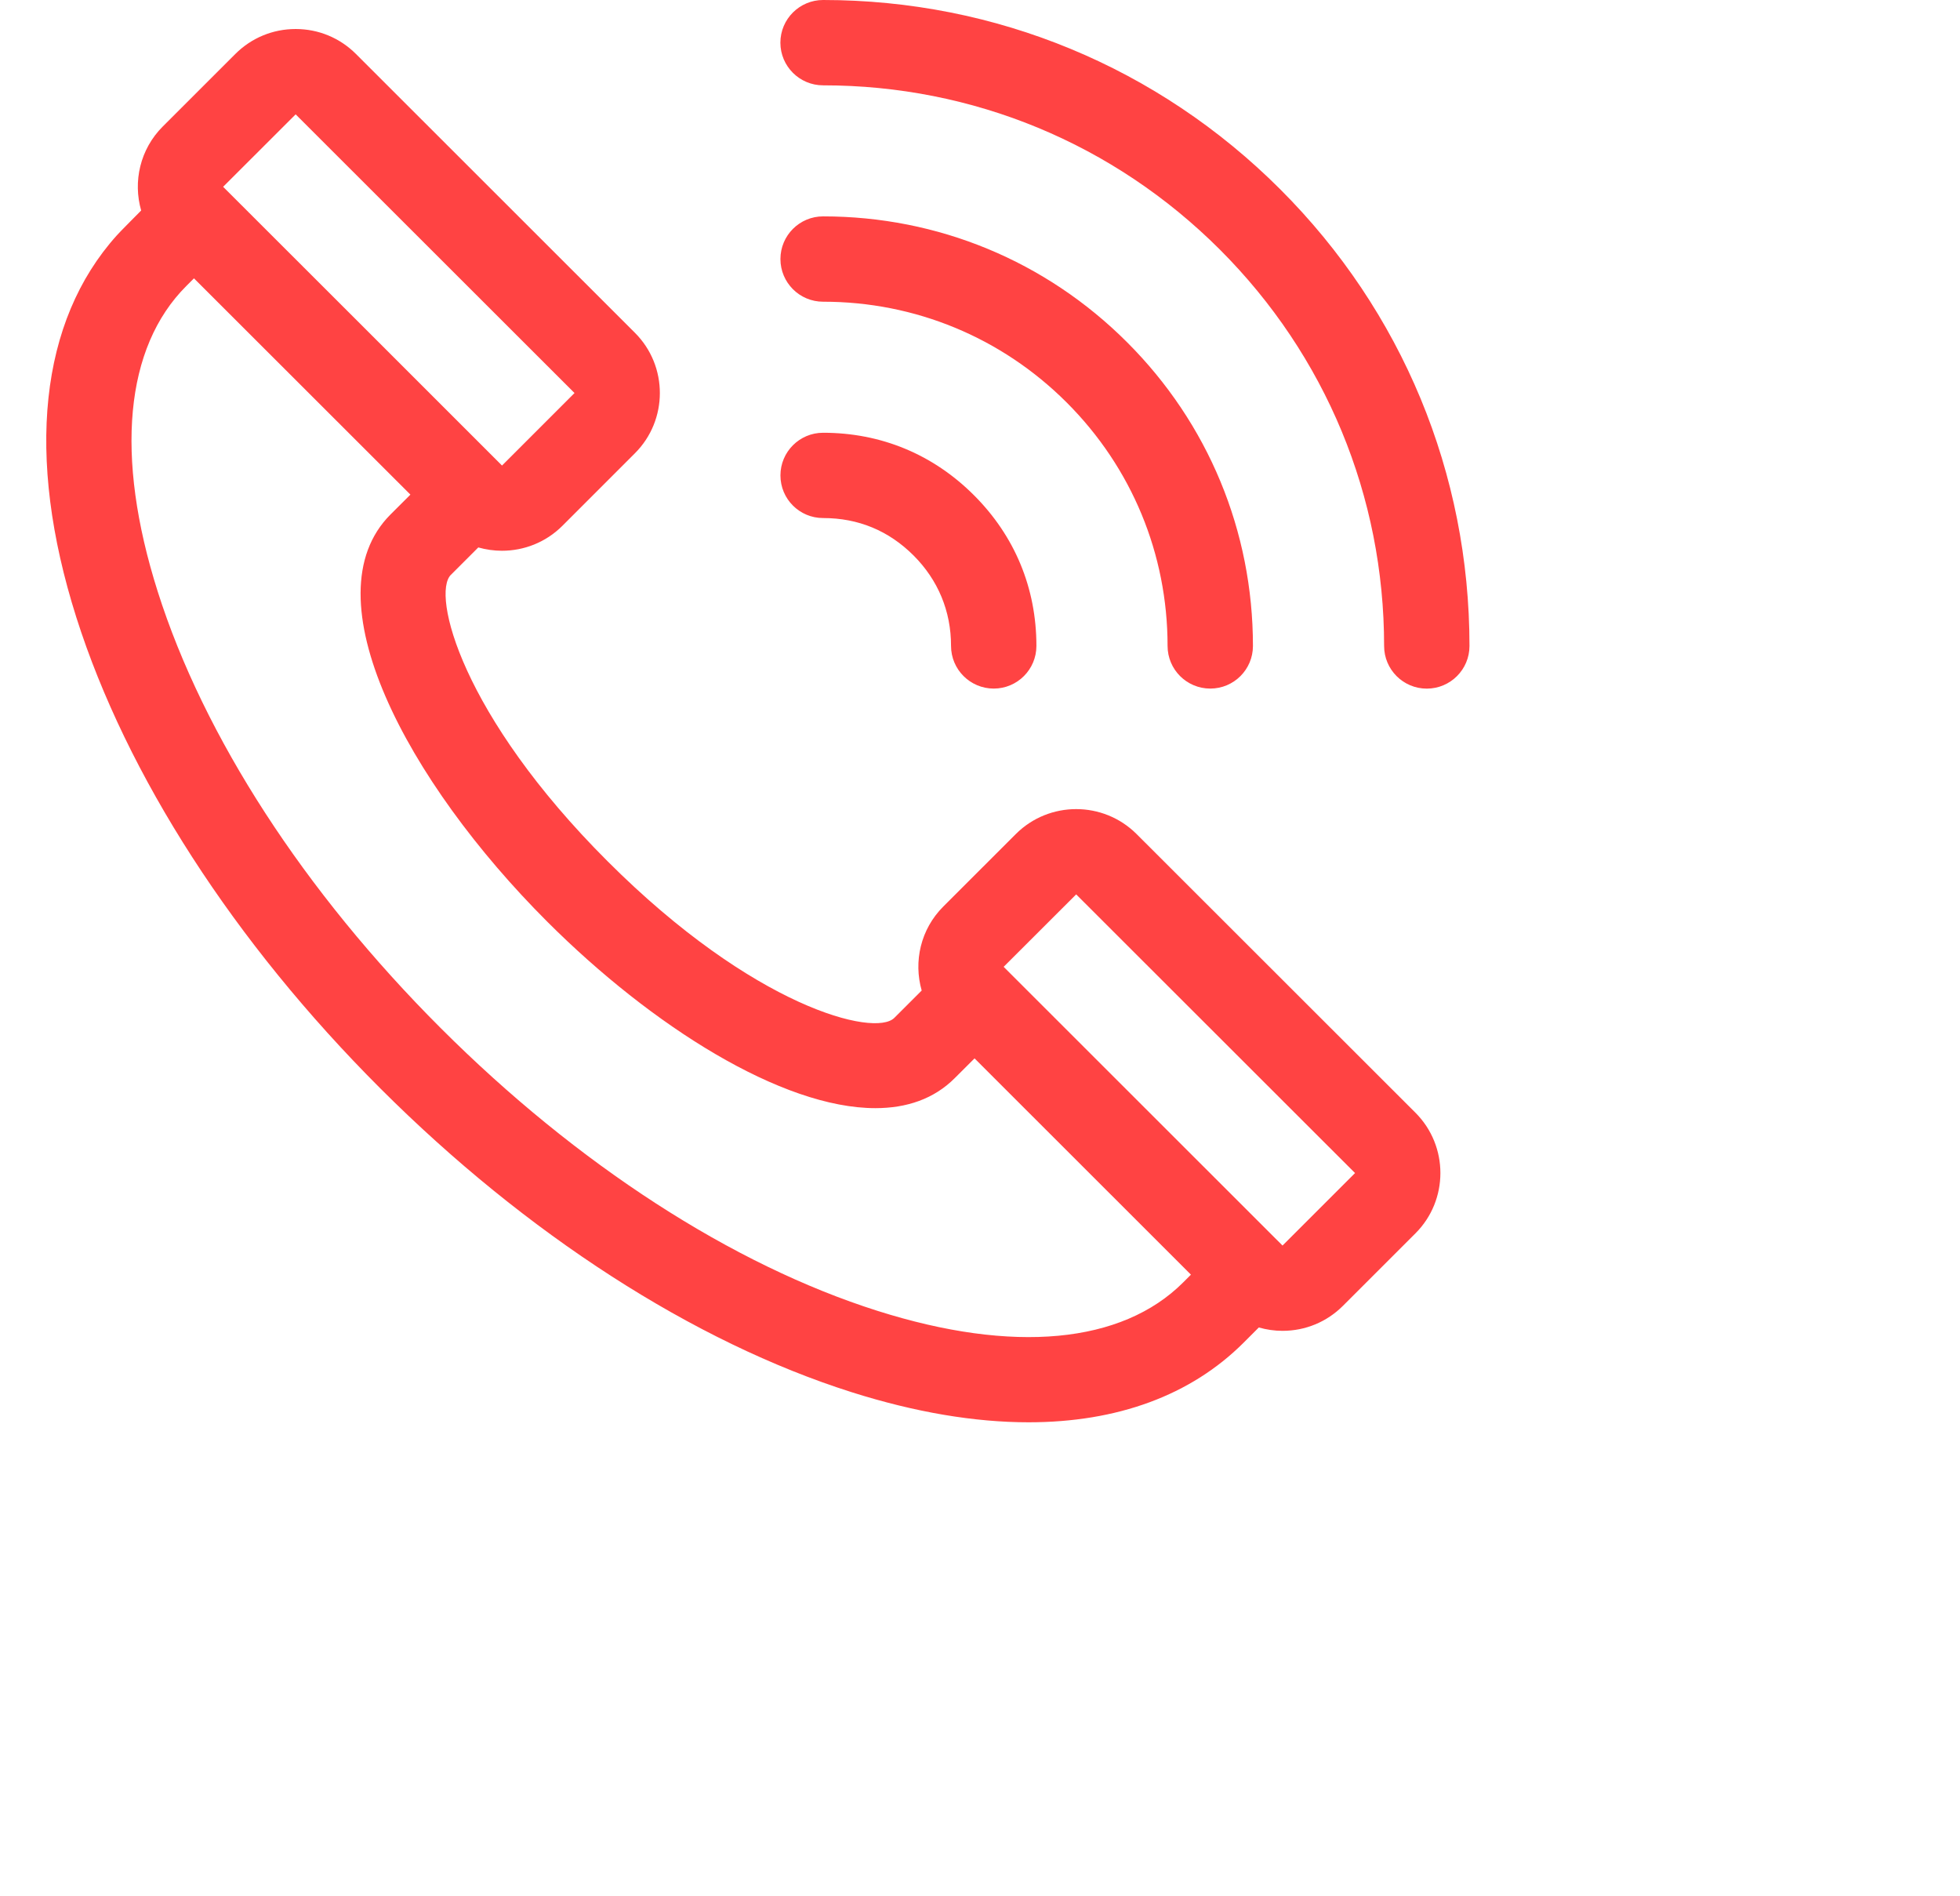 <svg xmlns="http://www.w3.org/2000/svg" xmlns:xlink="http://www.w3.org/1999/xlink" width="1.094cm" height="1.058cm">
<path fill-rule="evenodd"  fill="rgb(255, 67, 67)"
 d="M30.099,14.525 C29.602,14.525 29.199,14.122 29.199,13.625 C29.199,10.466 27.968,7.497 25.733,5.263 C23.497,3.030 20.525,1.799 17.364,1.800 C16.867,1.800 16.463,1.397 16.463,0.900 C16.463,0.403 16.867,0.000 17.364,0.000 C21.006,0.000 24.430,1.417 27.006,3.991 C29.582,6.564 31.000,9.986 31.000,13.625 C31.000,14.122 30.597,14.525 30.099,14.525 ZM17.364,9.128 C17.364,9.128 17.365,9.128 17.365,9.128 C18.584,9.128 19.684,9.583 20.546,10.445 C21.409,11.307 21.864,12.406 21.864,13.624 C21.864,14.121 21.461,14.524 20.964,14.524 L20.964,14.524 C20.467,14.524 20.063,14.121 20.063,13.624 C20.064,12.894 19.790,12.234 19.273,11.717 C18.748,11.193 18.106,10.927 17.365,10.927 C17.365,10.927 17.365,10.927 17.365,10.927 C16.867,10.928 16.464,10.525 16.464,10.028 C16.464,9.531 16.867,9.128 17.364,9.128 ZM17.364,4.564 C19.786,4.564 22.063,5.506 23.776,7.218 C25.489,8.929 26.432,11.205 26.432,13.625 C26.432,14.122 26.029,14.524 25.532,14.524 C25.034,14.524 24.631,14.121 24.631,13.624 C24.631,11.685 23.875,9.862 22.503,8.490 C21.130,7.119 19.305,6.363 17.364,6.364 C16.867,6.364 16.464,5.961 16.464,5.464 C16.464,4.967 16.867,4.564 17.364,4.564 ZM11.864,11.091 C11.512,11.442 11.051,11.617 10.590,11.617 C10.422,11.617 10.253,11.593 10.090,11.547 L9.513,12.124 C9.513,12.124 9.512,12.124 9.512,12.124 C9.102,12.534 9.732,15.085 12.818,18.167 C15.904,21.251 18.456,21.880 18.866,21.470 C18.866,21.470 18.867,21.470 18.867,21.469 L19.444,20.893 C19.269,20.283 19.420,19.600 19.900,19.121 L21.430,17.592 C22.132,16.891 23.274,16.891 23.977,17.592 L29.860,23.470 C30.562,24.172 30.562,25.314 29.860,26.015 L28.330,27.544 C27.990,27.884 27.537,28.071 27.056,28.071 C26.884,28.071 26.717,28.046 26.556,28.000 L26.235,28.321 C25.120,29.435 23.565,30.000 21.699,30.000 C20.561,30.000 19.308,29.790 17.969,29.366 C14.635,28.310 11.103,26.034 8.024,22.958 C4.944,19.881 2.667,16.352 1.610,13.021 C0.531,9.618 0.837,6.772 2.464,4.965 C2.488,4.933 2.978,4.440 2.978,4.440 C2.803,3.831 2.954,3.147 3.434,2.668 L4.964,1.139 C5.304,0.799 5.756,0.612 6.237,0.612 C6.718,0.612 7.170,0.799 7.510,1.139 L13.393,7.018 C14.096,7.719 14.096,8.861 13.393,9.562 L11.864,11.091 ZM27.056,26.272 C27.057,26.272 28.586,24.743 28.586,24.743 L22.703,18.865 L21.173,20.393 L27.056,26.272 ZM3.930,6.033 L3.930,6.033 C2.634,7.328 2.420,9.616 3.327,12.477 C4.298,15.538 6.418,18.809 9.297,21.685 C12.176,24.562 15.449,26.680 18.513,27.650 C21.376,28.557 23.666,28.343 24.961,27.049 C24.961,27.048 24.961,27.048 24.962,27.048 L25.124,26.886 L20.559,22.324 L20.140,22.742 C20.140,22.742 20.140,22.742 20.140,22.742 C19.703,23.179 19.129,23.374 18.467,23.374 C16.499,23.374 13.757,21.651 11.544,19.440 C8.588,16.486 6.503,12.588 8.238,10.852 C8.239,10.852 8.239,10.852 8.239,10.851 L8.658,10.433 L4.092,5.871 L3.930,6.033 ZM6.237,2.412 L4.707,3.940 L7.649,6.879 L10.568,9.797 L10.590,9.819 C10.591,9.819 10.591,9.819 10.591,9.819 L12.120,8.290 L6.237,2.412 Z"/>
</svg>

